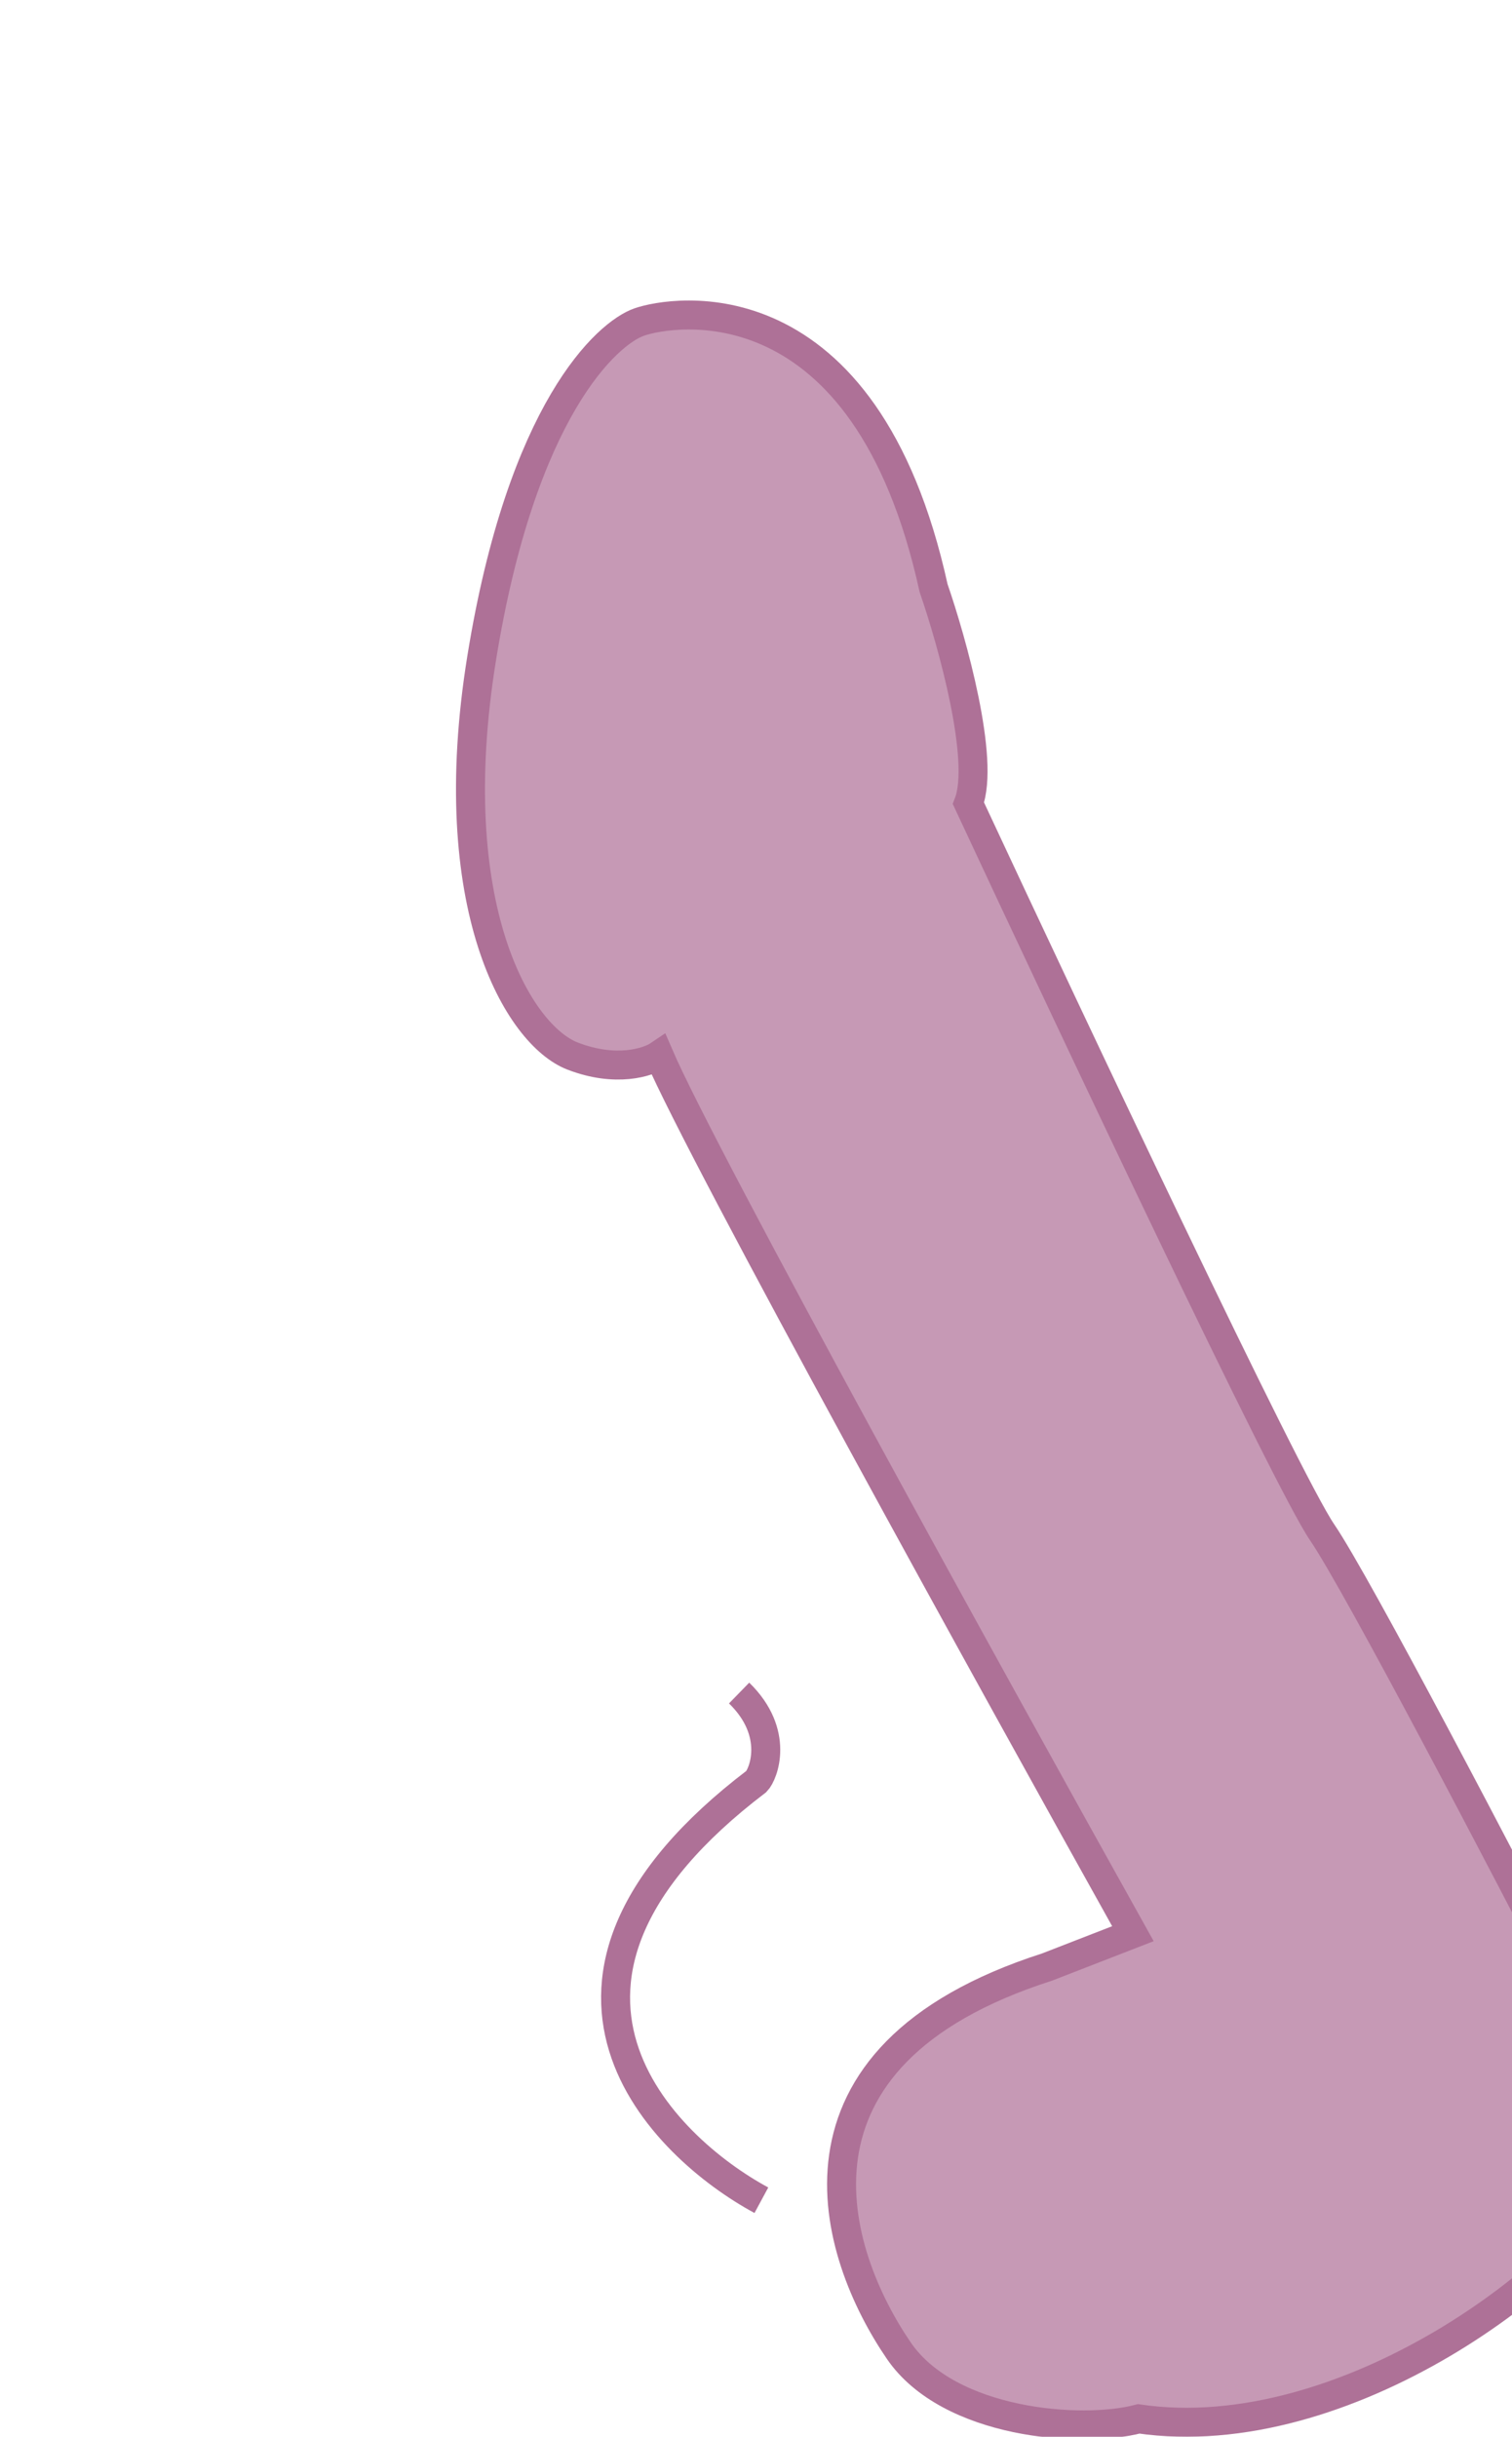 <svg width="18" height="29" viewBox="0 0 18 29" fill="none" xmlns="http://www.w3.org/2000/svg">
<g filter="url(#filter0_ddi_1_75)">
<path d="M14.891 23.149C15.392 22.116 14.656 21.441 14.226 21.232C13.394 19.616 11.625 16.233 11.207 15.621C10.789 15.011 8.226 9.583 6.996 6.945C7.196 6.429 6.802 5.022 6.581 4.383C5.766 0.672 3.461 1.084 3.078 1.217C2.694 1.35 1.679 2.261 1.201 5.218C0.723 8.175 1.639 9.704 2.284 9.953C2.8 10.152 3.183 10.028 3.311 9.941C3.839 11.167 7.293 17.422 8.954 20.397L7.932 20.794C4.608 21.861 5.383 24.213 6.167 25.359C6.763 26.231 8.341 26.351 9.023 26.171C11.466 26.527 14.264 24.44 14.891 23.149Z" fill="#C699B5"/>
<path d="M14.891 23.149C15.392 22.116 14.656 21.441 14.226 21.232C13.394 19.616 11.625 16.233 11.207 15.621C10.789 15.011 8.226 9.583 6.996 6.945C7.196 6.429 6.802 5.022 6.581 4.383C5.766 0.672 3.461 1.084 3.078 1.217C2.694 1.35 1.679 2.261 1.201 5.218C0.723 8.175 1.639 9.704 2.284 9.953C2.8 10.152 3.183 10.028 3.311 9.941C3.839 11.167 7.293 17.422 8.954 20.397L7.932 20.794C4.608 21.861 5.383 24.213 6.167 25.359C6.763 26.231 8.341 26.351 9.023 26.171C11.466 26.527 14.264 24.44 14.891 23.149Z" stroke="#AE7197" stroke-width="0.345"/>
</g>
<path d="M9.064 26.184C7.902 25.557 5.851 23.599 9.005 21.2C9.089 21.114 9.286 20.622 8.799 20.148" stroke="#AE7197" stroke-width="0.345"/>
<defs>
<filter id="filter0_ddi_1_75" x="0.895" y="0.438" width="16.428" height="28.069" filterUnits="userSpaceOnUse" color-interpolation-filters="sRGB">
<feFlood flood-opacity="0" result="BackgroundImageFix"/>
<feColorMatrix in="SourceAlpha" type="matrix" values="0 0 0 0 0 0 0 0 0 0 0 0 0 0 0 0 0 0 127 0" result="hardAlpha"/>
<feOffset dx="2.092" dy="2.092"/>
<feComposite in2="hardAlpha" operator="out"/>
<feColorMatrix type="matrix" values="0 0 0 0 1 0 0 0 0 1 0 0 0 0 1 0 0 0 1 0"/>
<feBlend mode="normal" in2="BackgroundImageFix" result="effect1_dropShadow_1_75"/>
<feColorMatrix in="SourceAlpha" type="matrix" values="0 0 0 0 0 0 0 0 0 0 0 0 0 0 0 0 0 0 127 0" result="hardAlpha"/>
<feOffset dx="1.046" dy="1.046"/>
<feComposite in2="hardAlpha" operator="out"/>
<feColorMatrix type="matrix" values="0 0 0 0 0.571 0 0 0 0 0.304 0 0 0 0 0.47 0 0 0 1 0"/>
<feBlend mode="normal" in2="effect1_dropShadow_1_75" result="effect2_dropShadow_1_75"/>
<feBlend mode="normal" in="SourceGraphic" in2="effect2_dropShadow_1_75" result="shape"/>
<feColorMatrix in="SourceAlpha" type="matrix" values="0 0 0 0 0 0 0 0 0 0 0 0 0 0 0 0 0 0 127 0" result="hardAlpha"/>
<feOffset dx="1.395" dy="-0.523"/>
<feGaussianBlur stdDeviation="0.349"/>
<feComposite in2="hardAlpha" operator="arithmetic" k2="-1" k3="1"/>
<feColorMatrix type="matrix" values="0 0 0 0 1 0 0 0 0 1 0 0 0 0 1 0 0 0 0.79 0"/>
<feBlend mode="normal" in2="shape" result="effect3_innerShadow_1_75"/>
</filter>
</defs>
</svg>
